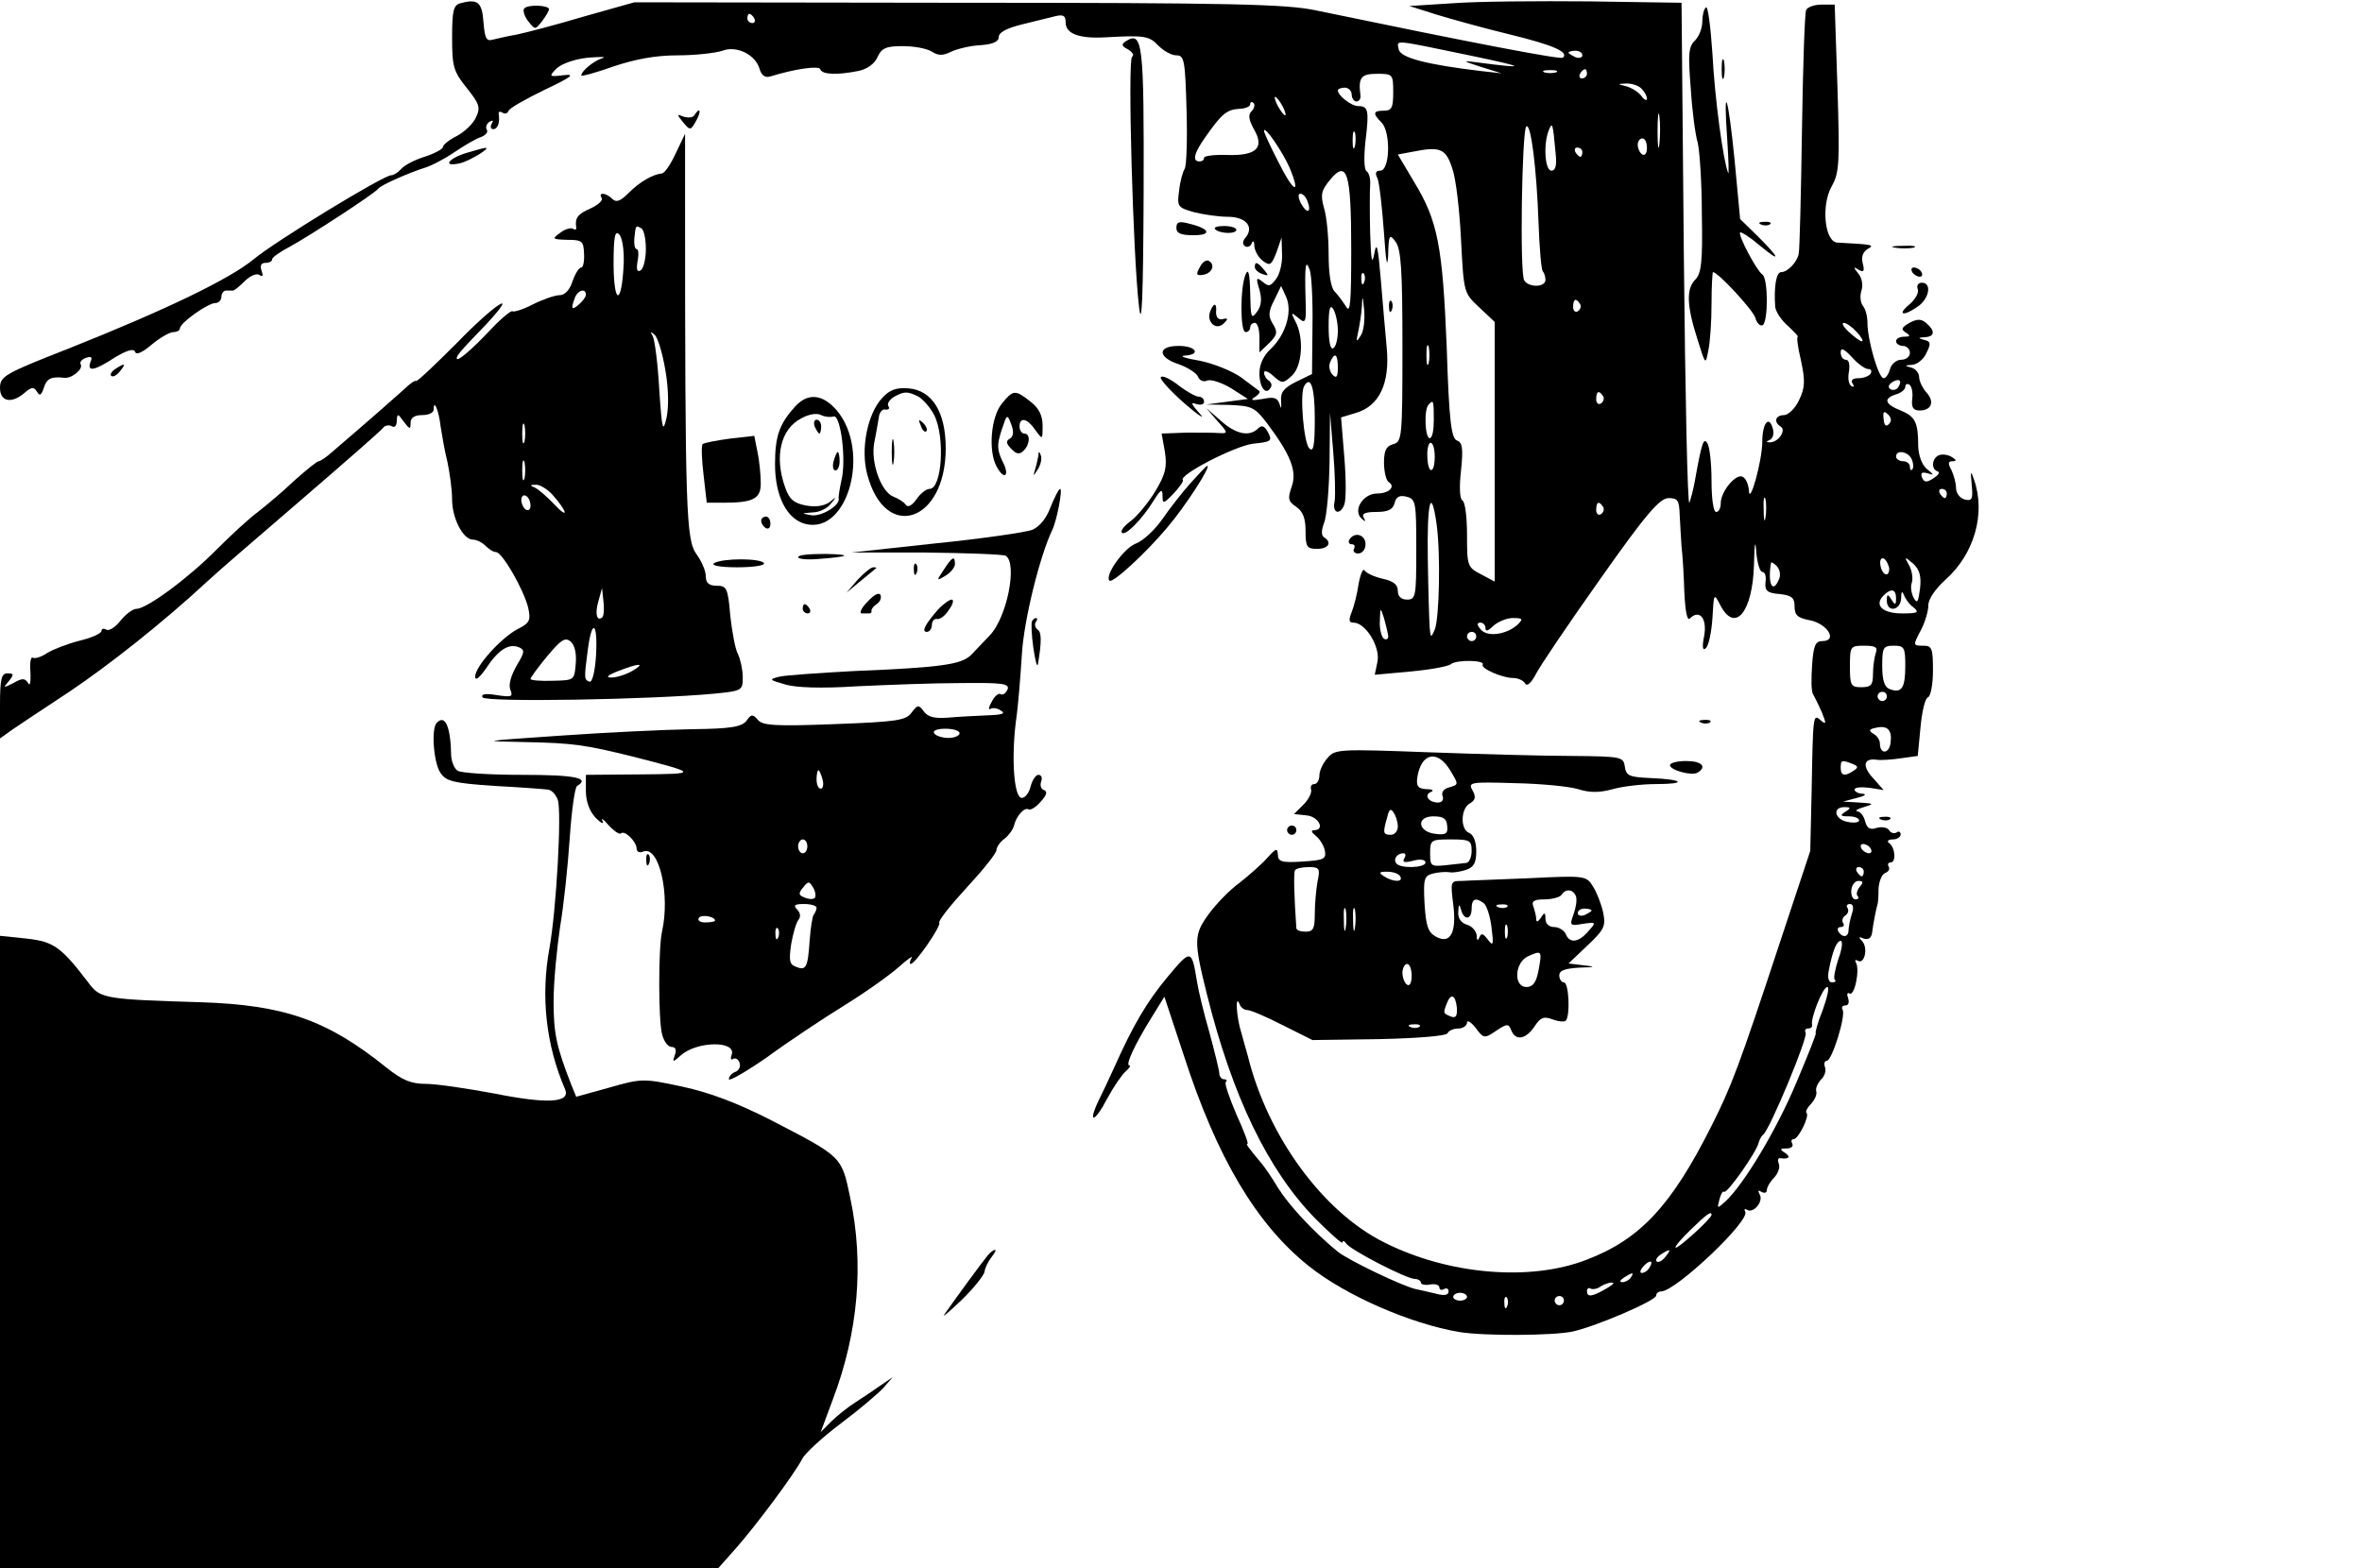<?xml version="1.0" standalone="no"?>
<!DOCTYPE svg PUBLIC "-//W3C//DTD SVG 20010904//EN"
 "http://www.w3.org/TR/2001/REC-SVG-20010904/DTD/svg10.dtd">
<svg version="1.0" xmlns="http://www.w3.org/2000/svg"
 width="512pt" height="340pt" viewBox="0 0 512 340"
 preserveAspectRatio="xMidYMid meet">

<g transform="translate(0,340) scale(0.1,-0.1)"
fill="#000000" stroke="none">
<path d="M998 3393 c-15 -4 -18 -16 -18 -74 0 -64 3 -74 32 -110 27 -34 30
-42 20 -63 -6 -14 -25 -32 -42 -41 -16 -8 -30 -19 -30 -24 0 -4 -18 -14 -40
-21 -22 -7 -45 -19 -51 -27 -6 -7 -16 -13 -21 -13 -17 0 -251 -143 -298 -182
-52 -43 -191 -110 -402 -194 -138 -54 -148 -60 -148 -85 0 -30 25 -35 53 -11
15 13 20 14 27 3 6 -10 9 -9 15 8 6 20 16 25 43 22 17 -3 43 19 37 29 -3 4 2
11 11 14 12 4 15 2 10 -9 -8 -22 9 -19 53 10 27 16 41 20 44 12 2 -7 15 -2 36
16 18 15 39 27 47 27 8 0 14 4 14 8 0 12 61 55 77 55 7 0 13 6 13 14 0 7 5 13
10 13 6 0 12 0 15 0 3 0 14 9 25 20 12 12 26 18 32 14 8 -5 9 -2 5 9 -4 11 -1
17 8 17 8 0 15 3 15 8 0 4 17 16 38 27 39 21 184 115 192 126 6 8 68 35 100
45 14 4 43 19 65 34 22 15 48 30 58 33 10 4 16 11 12 16 -3 5 0 13 6 17 8 4 9
3 5 -4 -4 -7 -2 -12 3 -12 10 0 15 14 12 33 -1 5 3 6 8 3 5 -4 11 -2 13 3 1 6
37 26 78 46 59 28 68 35 42 32 -32 -4 -33 -3 -15 15 11 10 39 20 68 23 28 2
41 2 31 -1 -19 -6 -46 -28 -46 -38 0 -2 31 6 70 20 48 16 91 24 139 24 38 0
82 5 97 10 31 12 73 -9 81 -41 4 -12 11 -18 22 -15 55 17 106 24 109 16 4 -12
36 -13 82 -4 20 4 36 16 42 30 9 20 19 24 55 24 24 0 52 -5 63 -12 14 -9 24
-9 42 0 13 6 41 13 63 14 28 2 40 8 40 18 0 10 18 19 50 27 28 7 60 15 73 18
17 4 22 1 22 -14 0 -24 29 -35 85 -32 87 5 96 3 116 -18 11 -11 28 -21 39 -21
17 0 19 -10 22 -117 2 -65 0 -123 -4 -129 -4 -6 -10 -27 -12 -47 -5 -35 -3
-37 32 -47 20 -5 53 -10 73 -10 40 0 58 -22 39 -45 -7 -8 -7 -15 -1 -19 5 -3
12 0 14 6 3 8 6 5 6 -6 1 -10 9 -25 19 -32 15 -11 18 -9 29 19 l11 32 1 -36
c1 -19 -5 -44 -13 -54 -12 -16 -16 -17 -29 -6 -14 11 -15 9 -7 -17 6 -22 4
-36 -6 -49 -12 -16 -13 -11 -14 42 -1 43 -4 54 -10 40 -12 -28 -12 -125 0
-125 6 0 10 5 10 10 0 6 5 10 10 10 6 0 10 -14 10 -32 l0 -32 21 20 c18 18 19
24 8 42 -10 16 -10 26 3 51 l15 31 11 -24 c14 -32 -1 -82 -34 -113 -15 -14
-24 -33 -24 -52 0 -31 14 -49 24 -32 4 5 2 12 -4 16 -5 3 -10 11 -10 17 0 6 9
3 20 -7 19 -17 21 -17 40 0 23 21 27 83 8 118 -10 20 -10 21 6 8 16 -14 18
-11 16 40 -2 75 0 88 9 64 4 -11 7 -66 6 -123 l-1 -103 -35 -17 c-26 -13 -34
-23 -32 -42 1 -16 0 -18 -3 -7 -5 15 -12 17 -37 12 -23 -4 -28 -3 -17 4 8 5
12 11 10 13 -3 2 -21 16 -40 30 -20 14 -60 30 -90 36 -30 5 -45 10 -32 11 36
2 25 21 -13 21 -47 0 -46 -25 1 -40 19 -7 38 -19 41 -27 3 -8 12 -12 20 -8 9
3 32 -5 52 -17 l36 -23 -45 -6 -45 -6 51 -1 c47 -2 54 -5 80 -39 51 -68 66
-104 54 -138 -9 -26 -8 -32 10 -44 14 -10 20 -24 20 -52 0 -35 3 -39 25 -39
25 0 33 14 15 25 -6 4 -6 15 0 31 6 14 11 73 12 132 l1 107 7 -85 c4 -47 5
-95 3 -107 -6 -26 12 -31 21 -7 4 10 4 56 0 103 l-7 86 33 10 c50 15 73 64 66
140 -3 33 -9 101 -13 150 -6 71 -9 83 -14 55 -5 -26 -7 -15 -9 45 -1 44 -1 91
0 104 1 13 -2 26 -8 30 -5 3 -6 31 -2 66 8 66 6 75 -16 75 -15 0 -44 23 -44
34 0 3 7 6 15 6 8 0 15 -7 15 -15 0 -8 5 -15 10 -15 6 0 10 6 9 13 -5 39 1 47
36 47 34 0 35 -1 35 -40 0 -33 -3 -40 -20 -40 -24 0 -25 -6 -5 -26 20 -21 18
-104 -3 -104 -10 0 -12 -5 -6 -17 4 -10 10 -63 14 -118 4 -60 7 -80 9 -50 1
46 3 49 16 31 12 -16 15 -60 15 -227 0 -198 -1 -207 -20 -212 -15 -4 -20 -14
-20 -40 0 -20 5 -39 10 -42 16 -10 1 -25 -25 -25 -30 0 -53 -36 -34 -54 9 -8
10 -8 5 2 -5 8 3 12 27 12 26 0 36 5 40 19 3 14 11 18 26 14 20 -5 21 -12 21
-114 0 -102 -1 -109 -20 -109 -13 0 -20 7 -20 19 0 14 -10 21 -32 26 -18 4
-36 12 -40 18 -3 6 -9 -7 -13 -29 -3 -21 -10 -49 -15 -61 -7 -18 -6 -23 4 -23
26 0 58 -52 52 -84 l-6 -29 77 7 c43 4 82 11 88 16 12 10 75 9 69 -1 -5 -8 42
-29 66 -29 10 0 22 -5 26 -12 4 -7 13 1 23 20 9 18 72 111 140 207 100 142
129 175 148 175 20 0 23 -5 24 -37 1 -21 3 -51 4 -68 2 -16 5 -60 6 -98 2 -41
6 -64 12 -58 21 21 38 0 31 -38 -5 -25 -3 -33 4 -26 6 6 12 35 14 65 3 54 3
55 17 28 32 -62 70 -15 73 87 1 48 3 57 5 28 2 -24 8 -43 13 -43 6 0 9 -10 7
-22 -2 -19 4 -24 31 -26 26 -3 32 -8 32 -27 0 -19 7 -25 34 -30 38 -8 60 -45
26 -45 -15 0 -19 -10 -22 -52 -2 -29 -2 -57 2 -63 3 -5 12 -23 19 -39 10 -25
10 -28 -2 -18 -17 15 -17 14 -20 -153 l-3 -130 -63 -190 c-92 -279 -108 -321
-152 -408 -86 -171 -154 -244 -269 -288 -122 -48 -300 -33 -439 37 -133 66
-253 230 -296 404 -2 8 -9 31 -14 50 -11 34 -14 87 -4 63 2 -7 10 -13 17 -13
7 0 42 -15 77 -33 l64 -32 145 2 c86 2 146 7 148 13 2 5 12 10 23 10 10 0 19
6 19 13 0 6 9 1 19 -12 17 -23 19 -23 44 -6 24 16 27 16 33 1 9 -23 31 -20 50
8 13 20 20 23 39 16 13 -5 26 -6 29 -3 10 10 7 83 -4 83 -5 0 -10 7 -10 15 0
11 12 15 43 17 36 1 37 2 10 5 l-33 4 41 39 c37 35 40 42 34 72 -4 18 -14 44
-22 56 -14 23 -17 24 -136 18 -67 -3 -134 -5 -148 -6 -25 0 -25 -1 -19 -50 8
-62 -6 -88 -37 -71 -17 9 -22 22 -25 71 -3 55 -1 61 18 66 12 3 28 4 35 3 8
-2 24 1 37 5 17 6 22 15 22 41 0 20 -6 35 -15 39 -20 7 -19 53 1 64 12 7 14
14 6 28 -10 18 -6 19 91 16 56 -1 118 -7 138 -13 25 -8 46 -8 75 0 21 6 63 11
93 11 69 0 61 10 -10 13 -48 2 -54 5 -57 25 -3 21 -7 22 -115 23 -62 0 -202 4
-312 8 -190 7 -201 7 -217 -12 -10 -11 -18 -28 -18 -38 0 -10 -5 -19 -11 -19
-6 0 -9 -5 -7 -12 2 -6 -5 -21 -16 -32 l-21 -21 28 -3 c26 -3 40 -32 15 -32
-7 0 -5 -5 4 -12 9 -7 18 -22 20 -33 3 -18 -3 -20 -49 -23 -45 -3 -53 0 -53
15 -1 15 -4 14 -23 -7 -12 -14 -40 -38 -60 -54 -21 -15 -51 -46 -67 -68 -32
-44 -33 -57 -4 -173 55 -221 132 -382 236 -488 32 -32 58 -55 58 -51 0 5 4 4
8 -2 9 -14 131 -77 149 -77 7 0 13 -4 13 -8 0 -4 9 -6 20 -4 11 2 20 -1 20 -6
0 -6 5 -7 10 -4 6 3 10 1 10 -5 0 -8 -9 -10 -27 -5 -16 4 -35 8 -44 10 -28 6
-145 62 -169 81 -54 44 -107 102 -130 139 -13 22 -29 45 -35 52 -30 36 -35 43
-31 43 3 0 -8 29 -24 64 -15 35 -26 67 -23 70 4 3 2 6 -4 6 -5 0 -10 6 -10 13
0 6 -10 46 -21 87 -12 41 -24 91 -27 110 -12 73 -13 73 -64 12 -45 -54 -75
-105 -116 -197 -10 -22 -25 -54 -34 -72 -24 -51 -8 -47 19 5 14 26 32 52 40
59 8 7 12 13 8 13 -9 0 11 44 47 102 l29 47 42 -127 c72 -223 158 -367 271
-457 80 -64 220 -125 326 -143 55 -9 203 -8 246 1 50 11 181 67 181 78 0 5 5
9 11 9 31 0 194 154 182 173 -3 5 -1 7 4 4 14 -9 37 19 27 34 -4 8 -3 9 4 5 7
-4 12 -2 12 4 0 6 7 18 16 27 8 9 13 22 10 29 -3 8 -2 13 2 13 19 -3 25 2 12
11 -13 8 -12 10 3 10 10 0 15 5 12 10 -3 6 -2 10 3 10 10 0 35 50 28 57 -3 3
2 12 10 20 8 9 13 20 11 27 -2 6 3 17 10 25 8 7 12 20 9 27 -3 8 -1 14 4 14
11 0 42 99 34 111 -3 5 0 9 6 9 7 0 9 7 6 16 -3 8 -2 13 3 10 11 -7 23 52 14
67 -3 5 -1 7 4 4 15 -9 23 29 9 43 -8 8 -7 10 4 5 10 -3 16 1 18 12 2 18 9 54
12 63 1 3 2 18 2 33 1 16 7 31 14 34 8 3 11 9 8 14 -3 5 -1 9 4 9 13 0 10 33
-3 42 -6 4 -2 8 8 8 9 0 17 5 17 11 0 5 -4 8 -9 4 -5 -3 -13 -1 -16 5 -4 6
-16 8 -27 5 -14 -5 -21 -1 -25 14 -3 12 -10 21 -17 22 -6 1 0 5 14 9 23 7 23
8 -10 10 l-35 2 30 8 c17 4 22 8 13 9 -10 0 -18 5 -18 9 0 5 14 6 32 4 l31 -5
-21 24 c-26 27 -23 45 4 42 10 -2 35 0 55 3 l36 5 6 62 c3 34 10 63 16 65 6 2
11 28 11 58 0 47 -2 54 -20 54 -24 0 -24 0 -5 36 8 16 15 39 15 52 0 13 15 35
37 55 62 55 88 143 62 217 -7 21 -8 20 -5 -11 3 -31 1 -36 -15 -32 -11 3 -19
14 -19 25 0 11 -5 28 -10 39 -8 14 -7 19 2 19 10 0 9 3 -1 9 -8 5 -20 7 -28 4
-15 -6 -18 -30 -3 -35 6 -2 2 -8 -9 -15 -15 -10 -20 -9 -25 2 -3 10 0 12 12 9
15 -5 15 -4 -1 9 -11 9 -18 29 -19 49 0 52 -6 65 -38 78 -35 14 -38 26 -10 35
11 3 20 11 20 16 0 6 4 8 9 5 5 -4 8 -17 6 -31 -2 -18 2 -25 16 -25 26 0 33
19 15 39 -9 10 -16 25 -16 34 0 8 -8 18 -17 20 -15 4 -15 5 2 6 11 1 25 12 31
26 10 20 9 25 -5 28 -14 4 -14 5 2 6 21 1 22 14 3 30 -11 10 -20 10 -37 1 -17
-10 -19 -14 -8 -21 11 -7 10 -9 -3 -9 -10 0 -18 -4 -18 -10 0 -5 7 -10 15 -10
8 0 15 -7 15 -15 0 -8 -8 -15 -19 -15 -10 0 -21 -9 -24 -20 -3 -11 -9 -20 -14
-20 -11 0 -35 83 -35 120 0 14 -4 30 -10 37 -5 7 -7 21 -3 33 4 12 1 28 -7 37
-11 14 -11 16 1 8 11 -6 13 -3 9 13 -4 15 0 25 10 32 17 9 12 10 -65 14 -28 1
-36 82 -12 123 16 29 17 50 12 213 l-6 180 -29 0 c-16 0 -31 -6 -33 -12 -3 -7
-7 -125 -9 -263 -2 -137 -5 -257 -7 -265 -3 -18 -24 -40 -38 -40 -11 0 -16
-33 -13 -75 1 -11 14 -30 28 -42 14 -13 23 -23 21 -23 -3 0 0 -23 7 -52 9 -43
9 -58 -4 -85 -8 -18 -23 -32 -32 -33 -20 0 -24 -15 -8 -25 13 -8 -6 -35 -24
-34 -8 0 -8 2 0 5 7 3 10 14 7 24 -8 31 -23 13 -23 -28 0 -41 -28 -141 -29
-105 -1 12 -6 25 -13 29 -14 9 -48 -31 -48 -57 0 -10 -4 -19 -10 -19 -6 0 -10
29 -10 68 0 37 -4 73 -9 81 -8 13 -12 3 -27 -81 -3 -18 -9 -40 -12 -48 -4 -8
-9 232 -12 535 l-5 549 -200 3 c-110 1 -243 0 -295 -4 l-95 -6 60 -19 c33 -10
105 -30 159 -43 94 -23 127 -38 114 -50 -4 -5 -201 33 -538 103 -64 13 -181
16 -775 16 l-700 1 -110 -31 c-60 -18 -126 -35 -145 -39 -19 -3 -43 -9 -52
-11 -14 -4 -17 3 -20 38 -3 44 -13 51 -50 41z m637 -33 c3 -5 1 -10 -4 -10 -6
0 -11 5 -11 10 0 6 2 10 4 10 3 0 8 -4 11 -10z m1550 -80 c125 -26 129 -30 15
-15 -31 4 -30 3 10 -10 l45 -14 -45 5 c-118 14 -175 29 -178 47 -4 21 -16 22
153 -13z m245 0 c0 -5 -7 -7 -15 -4 -8 4 -15 8 -15 10 0 2 7 4 15 4 8 0 15 -4
15 -10z m-57 -37 c-7 -2 -19 -2 -25 0 -7 3 -2 5 12 5 14 0 19 -2 13 -5z m67
-3 c0 -5 -5 -10 -11 -10 -5 0 -7 5 -4 10 3 6 8 10 11 10 2 0 4 -4 4 -10z m118
-32 c7 -7 12 -16 12 -22 0 -5 -6 -3 -12 6 -7 9 -22 18 -33 21 -20 5 -20 5 1 6
11 0 25 -4 32 -11z m-778 -38 c6 -11 8 -20 6 -20 -3 0 -10 9 -16 20 -6 11 -8
20 -6 20 3 0 10 -9 16 -20z m-67 -11 c-8 -8 -6 -19 5 -39 24 -41 5 -58 -58
-56 -28 1 -50 -2 -50 -6 0 -5 -4 -8 -10 -8 -16 0 -12 18 13 53 35 50 46 59 72
61 14 0 25 5 25 10 0 5 3 6 7 3 4 -4 2 -12 -4 -18z m884 -71 c-2 -18 -4 -6 -4
27 0 33 2 48 4 33 2 -15 2 -42 0 -60z m-262 -171 c2 -55 6 -101 9 -105 3 -3 6
-11 6 -19 0 -16 -36 -17 -46 -1 -10 15 -5 318 4 333 10 14 23 -91 27 -208z
m37 151 c3 -26 0 -38 -9 -38 -14 0 -18 56 -6 87 8 20 9 17 15 -49z m-576 -33
c25 -61 7 -51 -25 14 -17 33 -31 63 -31 67 0 14 41 -46 56 -81z m141 48 c-3
-10 -5 -4 -5 12 0 17 2 24 5 18 2 -7 2 -21 0 -30z m633 -4 c0 -11 -4 -17 -10
-14 -5 3 -10 13 -10 21 0 8 5 14 10 14 6 0 10 -9 10 -21z m-422 -44 c8 -22 16
-92 19 -155 6 -115 6 -115 39 -146 l34 -32 0 -281 0 -282 -30 16 c-29 15 -30
18 -30 85 0 38 -4 72 -10 75 -6 3 -7 30 -3 65 5 48 3 61 -9 65 -12 5 -17 42
-22 202 -9 219 -19 274 -71 359 l-35 59 32 6 c60 12 72 7 86 -36z m282 35 c0
-5 -2 -10 -4 -10 -3 0 -8 5 -11 10 -3 6 -1 10 4 10 6 0 11 -4 11 -10z m-501
-210 c0 -115 -2 -141 -11 -125 -7 11 -18 26 -25 33 -8 8 -13 38 -13 80 0 37
-4 82 -10 101 -8 29 -6 38 13 61 37 45 46 16 46 -150z m-95 104 c10 -25 -1
-29 -14 -5 -6 12 -7 21 -1 21 5 0 12 -7 15 -16z m123 -176 c-3 -8 -6 -5 -6 6
-1 11 2 17 5 13 3 -3 4 -12 1 -19z m-7 -115 c-10 -16 -11 -15 -6 7 3 14 7 39
8 55 1 26 2 25 5 -7 2 -21 -1 -46 -7 -55z m475 68 c3 -5 1 -12 -5 -16 -5 -3
-10 1 -10 9 0 18 6 21 15 7z m-525 -58 c0 -17 -4 -35 -10 -38 -6 -4 -10 14
-10 47 0 38 3 49 10 38 5 -8 10 -29 10 -47z m1125 -3 c10 -11 15 -20 11 -20
-4 0 -16 9 -28 20 -12 11 -17 20 -11 20 5 0 18 -9 28 -20z m-928 -67 c-3 -10
-5 -2 -5 17 0 19 2 27 5 18 2 -10 2 -26 0 -35z m952 -13 c7 0 9 -4 6 -10 -3
-5 -15 -10 -26 -10 -13 0 -18 -4 -13 -12 4 -6 3 -8 -3 -5 -6 4 -8 18 -5 32 2
15 0 25 -7 25 -6 0 -11 7 -11 16 0 11 7 8 24 -10 13 -15 29 -26 35 -26z
m-1149 3 c0 -20 -3 -24 -11 -16 -7 7 -9 19 -6 27 10 24 17 19 17 -11z m1215
-42 c-3 -6 -11 -8 -17 -5 -6 4 -5 9 3 15 16 10 23 4 14 -10z m-1265 -68 c0
-61 -3 -74 -12 -65 -12 12 -21 119 -11 135 14 24 23 -3 23 -70z m625 48 c3 -5
1 -12 -5 -16 -5 -3 -10 1 -10 9 0 18 6 21 15 7z m-367 -51 c0 -22 -3 -40 -9
-40 -10 0 -13 63 -2 73 10 11 11 9 11 -33z m986 -10 c-6 -6 -10 -2 -11 12 -2
16 1 18 10 9 7 -7 8 -14 1 -21z m-984 -70 c0 -39 -15 -39 -16 0 -1 17 3 30 7
30 5 0 9 -13 9 -30z m1034 -6 c4 -9 4 -19 1 -22 -3 -3 -5 0 -5 6 0 7 -7 12
-15 12 -8 0 -15 5 -15 10 0 16 27 11 34 -6z m76 -74 c0 -5 -2 -10 -4 -10 -3 0
-8 5 -11 10 -3 6 -1 10 4 10 6 0 11 -4 11 -10z m-393 -52 c-2 -13 -4 -5 -4 17
-1 22 1 32 4 23 2 -10 2 -28 0 -40z m-713 -14 c9 -65 6 -205 -4 -229 -8 -19
-9 -18 -11 5 -1 14 -3 80 -4 148 -2 124 7 160 19 76z m361 37 c3 -5 1 -12 -5
-16 -5 -3 -10 1 -10 9 0 18 6 21 15 7z m618 -126 c4 -8 2 -17 -2 -20 -5 -2
-11 4 -14 15 -6 23 8 27 16 5z m69 -51 c-4 -30 -6 -34 -14 -20 -5 10 -7 24 -4
32 3 9 1 25 -5 37 -12 21 -11 21 8 5 14 -13 18 -27 15 -54z m-305 22 c-14 -36
-26 -12 -18 34 1 2 6 -1 12 -7 7 -7 9 -19 6 -27z m253 -43 c0 -15 -2 -16 -10
-3 -8 13 -10 12 -10 -2 0 -27 30 -22 31 5 0 14 2 17 6 7 3 -8 12 -21 21 -27
13 -11 9 -13 -25 -13 -43 0 -61 18 -40 39 16 16 27 14 27 -6z m-1101 -81 c1
-7 -3 -10 -9 -7 -5 3 -10 21 -9 38 1 31 1 31 9 7 4 -14 8 -31 9 -38z m281 24
c-24 -22 -66 -28 -80 -11 -9 10 -9 15 -1 15 6 0 11 -5 11 -12 0 -8 6 -6 17 5
10 9 29 17 42 17 22 0 23 -2 11 -14z m-90 -26 c0 -5 -4 -10 -10 -10 -5 0 -10
5 -10 10 0 6 5 10 10 10 6 0 10 -4 10 -10z m866 -36 c-3 -9 -6 -29 -6 -45 0
-24 -4 -29 -25 -29 -23 0 -25 4 -25 45 0 44 1 45 31 45 24 0 30 -3 25 -16z
m64 -28 c0 -48 -8 -60 -34 -50 -11 4 -16 19 -16 50 0 40 2 44 25 44 23 0 25
-4 25 -44z m-40 -66 c0 -5 -4 -10 -10 -10 -5 0 -10 5 -10 10 0 6 5 10 10 10 6
0 10 -4 10 -10z m8 -101 c-3 -24 -23 -25 -23 -1 0 7 -6 17 -14 21 -11 7 -10
10 5 13 26 6 36 -5 32 -33z m-954 -60 c18 -30 18 -30 -2 -36 -13 -3 -18 -11
-15 -19 3 -8 -1 -14 -10 -14 -21 0 -31 17 -15 23 7 3 3 6 -10 6 -18 1 -22 6
-20 24 8 55 44 63 72 16z m871 15 c13 -5 14 -8 3 -15 -19 -13 -28 -11 -28 6 0
17 2 18 25 9z m-985 -136 c0 -10 -7 -18 -15 -18 -17 0 -18 4 -8 38 4 18 8 20
14 10 5 -7 9 -21 9 -30z m970 32 c-12 -8 -11 -10 8 -10 12 0 22 -4 22 -9 0 -4
-11 -6 -25 -3 -28 5 -34 32 -7 32 14 0 15 -2 2 -10z m-863 -31 c2 -16 -3 -20
-25 -17 -39 4 -43 38 -5 38 22 0 29 -5 30 -21z m53 -54 c0 -14 -6 -26 -12 -26
-7 -1 -28 -3 -45 -5 -31 -3 -33 -2 -33 26 0 29 2 30 45 30 41 0 45 -2 45 -25z
m865 5 c3 -5 2 -10 -4 -10 -5 0 -13 5 -16 10 -3 6 -2 10 4 10 5 0 13 -4 16
-10z m-1011 -21 c-5 -9 1 -10 20 -5 15 4 26 2 26 -4 0 -12 -57 -14 -64 -1 -6
9 3 21 16 21 5 0 6 -5 2 -11z m-188 -50 c-3 -17 -6 -49 -6 -70 0 -32 -3 -39
-20 -39 -11 0 -20 3 -20 8 -5 72 -6 118 -3 125 2 4 16 7 30 7 23 0 25 -3 19
-31z m1184 21 c0 -5 -2 -10 -4 -10 -3 0 -8 5 -11 10 -3 6 -1 10 4 10 6 0 11
-4 11 -10z m-1005 -10 c8 -13 -15 -13 -35 0 -12 8 -11 10 7 10 12 0 25 -4 28
-10z m996 -23 c-6 -8 -8 -17 -4 -20 3 -4 1 -7 -5 -7 -6 0 -10 9 -9 20 1 11 8
20 15 20 11 0 12 -3 3 -13z m-615 -20 c3 -8 0 -25 -5 -39 -9 -25 -8 -26 20
-21 29 4 30 4 12 -16 -21 -25 -41 -27 -49 -6 -4 8 -15 15 -25 15 -11 0 -19 7
-19 18 0 14 -2 15 -10 2 -6 -9 -10 -10 -10 -3 0 6 -3 18 -6 27 -5 12 1 16 24
16 17 0 34 5 37 10 9 14 25 12 31 -3z m-200 -15 c6 -4 14 -27 17 -52 5 -39 4
-43 -8 -27 -10 13 -14 15 -18 5 -4 -9 -6 -7 -6 4 -1 9 -10 20 -21 23 -13 4
-20 14 -19 28 1 17 2 18 6 5 6 -24 23 -23 23 2 0 21 8 25 26 12z m-299 -54
c-2 -13 -4 -5 -4 17 -1 22 1 32 4 23 2 -10 2 -28 0 -40z m20 0 c-2 -13 -4 -5
-4 17 -1 22 1 32 4 23 2 -10 2 -28 0 -40z m330 46 c-3 -3 -12 -4 -19 -1 -8 3
-5 6 6 6 11 1 17 -2 13 -5z m747 -16 c-4 -13 -7 -29 -7 -35 0 -15 -13 -17 -22
-3 -3 6 -1 10 5 10 6 0 9 4 5 9 -3 5 -1 12 5 16 6 4 8 11 5 16 -4 5 -1 9 5 9
7 0 9 -8 4 -22z m-564 8 c0 -2 -7 -6 -15 -10 -8 -3 -15 -1 -15 4 0 6 7 10 15
10 8 0 15 -2 15 -4z m-183 -58 c-3 -7 -5 -2 -5 12 0 14 2 19 5 13 2 -7 2 -19
0 -25z m718 -47 c-7 -22 -11 -42 -8 -45 4 -3 1 -6 -6 -6 -7 0 -10 10 -7 25 8
42 17 65 26 65 5 0 3 -18 -5 -39z m-650 -25 c-5 -26 -12 -36 -26 -36 -29 0
-26 54 4 67 29 13 30 12 22 -31z m-275 -12 c0 -14 -4 -23 -10 -19 -5 3 -10 15
-10 26 0 10 5 19 10 19 6 0 10 -12 10 -26z m891 -74 c-11 -27 -17 -50 -15 -50
2 0 -17 -48 -42 -107 -43 -103 -114 -221 -154 -258 -18 -16 -18 -16 -13 4 3
12 8 20 10 17 6 -6 71 87 75 106 2 7 6 15 10 18 14 10 98 212 92 221 -3 5 0 9
5 9 6 0 10 3 9 8 -4 13 23 82 33 82 5 0 0 -22 -10 -50z m-793 5 c1 -18 -2 -23
-13 -19 -17 7 -17 7 -9 28 9 24 19 19 22 -9z m-81 -41 c-3 -3 -12 -4 -19 -1
-8 3 -5 6 6 6 11 1 17 -2 13 -5z m633 -408 c0 -8 -74 -75 -78 -71 -2 2 13 20
33 39 35 34 45 41 45 32z m-100 -91 c-7 -9 -15 -13 -19 -10 -3 3 1 10 9 15 21
14 24 12 10 -5z m-35 -24 c-3 -6 -11 -11 -16 -11 -5 0 -4 6 3 14 14 16 24 13
13 -3z m-40 -21 c-3 -5 -12 -10 -18 -10 -7 0 -6 4 3 10 19 12 23 12 15 0z
m-55 -25 c-30 -17 -40 -18 -40 -4 0 5 4 8 8 5 4 -2 14 -1 22 5 8 5 20 9 25 8
6 0 -1 -6 -15 -14z m-300 -17 c0 -4 -7 -8 -15 -8 -8 0 -15 4 -15 8 0 5 7 9 15
9 8 0 15 -4 15 -9z m87 -20 c-3 -8 -6 -5 -6 6 -1 11 2 17 5 13 3 -3 4 -12 1
-19z m123 12 c0 -5 -4 -10 -10 -10 -5 0 -10 5 -10 10 0 6 5 10 10 10 6 0 10
-4 10 -10z"/>
<path d="M1136 3381 c-3 -4 1 -17 9 -27 15 -19 15 -19 30 0 8 11 15 22 15 26
0 9 -48 11 -54 1z"/>
<path d="M3698 3384 c-5 -4 -8 -18 -8 -31 0 -14 -7 -32 -16 -41 -14 -13 -15
-30 -9 -104 3 -49 10 -101 15 -117 4 -16 9 -85 9 -155 2 -102 -1 -129 -14
-142 -20 -20 -19 -56 4 -128 18 -58 18 -58 24 -26 4 18 7 63 7 101 0 38 2 69
3 69 11 0 86 -81 92 -99 3 -12 11 -19 16 -16 12 8 12 102 -1 110 -12 8 -53 85
-48 91 2 2 21 -10 41 -27 48 -40 47 -31 -2 18 l-39 38 -12 128 c-14 141 -25
173 -16 45 3 -46 4 -78 2 -73 -11 28 -29 162 -34 258 -4 60 -10 105 -14 101z"/>
<path d="M2441 3311 c-11 -7 -10 -11 4 -18 10 -6 14 -13 9 -16 -10 -6 2 -434
15 -542 6 -51 9 18 10 246 1 326 -2 352 -38 330z"/>
<path d="M3732 3250 c0 -19 2 -27 5 -17 2 9 2 25 0 35 -3 9 -5 1 -5 -18z"/>
<path d="M1505 3150 c-3 -5 -13 -6 -23 -3 -15 6 -15 5 -3 -10 17 -21 18 -21
31 3 11 20 7 29 -5 10z"/>
<path d="M1465 3068 c-11 -24 -24 -43 -30 -44 -20 -2 -48 -18 -72 -42 -18 -18
-27 -22 -36 -13 -13 13 -31 15 -23 2 4 -5 -7 -15 -24 -23 -28 -12 -34 -21 -31
-41 1 -5 -2 -6 -7 -3 -5 3 -18 -1 -28 -9 -18 -13 -17 -14 16 -15 32 0 35 -3
36 -30 1 -17 -2 -30 -6 -30 -5 0 -13 -13 -19 -30 -6 -19 -17 -30 -28 -30 -10
0 -36 -9 -58 -20 -21 -11 -41 -17 -44 -15 -2 3 -23 -14 -45 -37 -44 -47 -76
-74 -76 -65 0 6 6 14 65 75 74 80 16 42 -66 -43 -46 -46 -85 -83 -87 -81 -2 2
-14 -6 -26 -18 -20 -18 -72 -64 -155 -135 -13 -12 -27 -21 -30 -21 -4 0 -27
-19 -53 -42 -25 -24 -61 -54 -79 -68 -19 -14 -58 -50 -89 -81 -61 -62 -152
-129 -174 -129 -8 0 -24 -12 -35 -26 -11 -14 -25 -23 -31 -19 -5 3 -10 2 -10
-3 0 -5 -21 -15 -47 -21 -27 -7 -58 -19 -71 -27 -12 -8 -26 -13 -31 -10 -4 3
-7 -11 -5 -31 1 -22 -1 -32 -5 -24 -7 11 -13 11 -32 0 -22 -11 -23 -11 -10 4
12 15 11 17 -3 17 -13 0 -16 -12 -16 -70 l0 -71 28 20 c15 10 70 47 122 81 85
57 203 150 300 240 19 18 112 98 205 178 94 81 173 150 176 155 4 5 12 6 18 3
6 -4 11 0 11 11 1 17 2 17 15 -1 13 -17 15 -18 15 -3 0 11 8 17 25 17 14 0 25
5 25 12 0 24 11 -1 15 -36 3 -19 9 -55 15 -78 5 -24 10 -60 10 -81 0 -41 24
-87 45 -87 8 0 20 -6 27 -13 7 -7 17 -14 23 -14 14 0 61 -83 70 -121 6 -27 3
-33 -23 -46 -36 -19 -92 -81 -92 -103 0 -10 9 -3 23 17 27 41 49 55 71 47 14
-6 14 -10 -4 -40 -12 -21 -18 -41 -14 -52 7 -16 3 -17 -30 -12 -24 4 -34 2
-30 -5 7 -11 363 -5 502 8 61 6 62 7 62 36 0 16 -5 38 -10 49 -6 10 -13 48
-17 84 -5 60 -8 65 -29 65 -17 0 -24 6 -24 20 0 12 -9 33 -20 48 -23 32 -25
90 -25 770 0 78 0 142 0 142 0 0 -9 -19 -20 -42z m-65 -208 c0 -21 -5 -42 -11
-46 -8 -5 -10 1 -7 20 3 14 2 26 -2 26 -4 0 -6 10 -5 23 3 29 3 29 15 22 6 -3
10 -24 10 -45z m-48 -31 c-4 -90 -21 -93 -22 -4 0 62 3 76 12 67 7 -7 11 -34
10 -63z m-82 -68 c0 -5 -7 -14 -15 -21 -16 -14 -18 -10 -9 14 6 17 24 22 24 7z
m172 -162 c7 -39 8 -79 3 -104 -8 -35 -10 -28 -16 61 -3 56 -10 108 -14 115
-6 11 -5 11 4 3 7 -6 17 -40 23 -75z m-305 -156 c-3 -10 -5 -2 -5 17 0 19 2
27 5 18 2 -10 2 -26 0 -35z m0 -80 c-3 -10 -5 -2 -5 17 0 19 2 27 5 18 2 -10
2 -26 0 -35z m60 -35 c33 -37 37 -56 5 -22 -16 17 -36 34 -43 37 -11 4 -10 6
2 6 8 1 25 -9 36 -21z m-47 -24 c0 -8 -4 -12 -10 -9 -5 3 -10 13 -10 21 0 8 5
12 10 9 6 -3 10 -13 10 -21z m156 -242 c-12 -11 -17 7 -9 34 l8 29 3 -28 c2
-16 1 -31 -2 -35z m-14 -83 c-2 -33 -8 -59 -14 -57 -12 4 -12 7 -4 68 9 70 22
62 18 -11z m-44 -18 c-3 -36 -3 -36 -50 -37 -27 -1 -48 1 -48 4 0 3 16 25 36
49 30 36 39 42 51 32 9 -8 13 -26 11 -48z m122 -16 c-14 -8 -34 -14 -45 -14
-13 0 -8 5 15 14 46 18 61 18 30 0z"/>
<path d="M1013 3069 c-41 -12 -56 -32 -16 -23 22 5 73 37 53 33 -3 0 -19 -5
-37 -10z"/>
<path d="M2550 2906 c0 -12 10 -16 37 -16 41 0 36 14 -9 25 -22 6 -28 4 -28
-9z"/>
<path d="M3818 2913 c7 -3 16 -2 19 1 4 3 -2 6 -13 5 -11 0 -14 -3 -6 -6z"/>
<path d="M2634 2903 c10 -10 46 -11 46 -1 0 4 -12 8 -27 8 -14 0 -23 -3 -19
-7z"/>
<path d="M4108 2863 c12 -2 30 -2 40 0 9 3 -1 5 -23 4 -22 0 -30 -2 -17 -4z"/>
<path d="M2601 2821 c-9 -16 -8 -19 6 -17 20 3 28 21 14 30 -5 4 -15 -2 -20
-13z"/>
<path d="M2720 2821 c0 -5 7 -12 16 -15 14 -5 15 -4 4 9 -14 17 -20 19 -20 6z"/>
<path d="M4145 2810 c3 -5 11 -10 16 -10 6 0 7 5 4 10 -3 6 -11 10 -16 10 -6
0 -7 -4 -4 -10z"/>
<path d="M4157 2773 c3 -7 -5 -22 -18 -33 -28 -23 -13 -27 19 -4 24 17 30 51
8 51 -8 0 -12 -6 -9 -14z"/>
<path d="M3011 2734 c0 -11 3 -14 6 -6 3 7 2 16 -1 19 -3 4 -6 -2 -5 -13z"/>
<path d="M2623 2724 c-8 -22 13 -42 30 -25 10 10 9 12 -3 9 -9 -2 -14 4 -14
15 2 21 -5 22 -13 1z"/>
<path d="M250 2600 c-8 -5 -12 -12 -9 -15 4 -3 12 1 19 10 14 17 11 19 -10 5z"/>
<path d="M2516 2582 c-2 -4 21 -30 52 -57 31 -27 46 -36 32 -21 -18 20 -20 25
-7 20 10 -3 17 -1 17 5 0 6 -5 11 -12 11 -6 0 -26 11 -44 25 -18 14 -35 22
-38 17z"/>
<path d="M1913 2538 c-33 -35 -48 -112 -33 -167 39 -147 170 -103 170 57 0 78
-29 126 -81 130 -26 2 -40 -3 -56 -20z m78 2 c10 -6 26 -24 34 -40 24 -47 17
-160 -10 -160 -7 0 -20 -10 -28 -22 -11 -15 -19 -19 -24 -12 -4 6 -16 13 -26
17 -27 10 -50 74 -42 117 4 19 8 44 10 55 1 11 8 19 14 17 7 -1 10 2 7 7 -4 5
2 14 11 20 23 13 30 13 54 1z"/>
<path d="M1996 2477 c3 -10 9 -15 12 -12 3 3 0 11 -7 18 -10 9 -11 8 -5 -6z"/>
<path d="M1933 2420 c0 -25 2 -35 4 -22 2 12 2 32 0 45 -2 12 -4 2 -4 -23z"/>
<path d="M2171 2524 c-23 -29 -29 -101 -11 -135 17 -32 30 -21 13 11 -12 25
-12 36 -2 67 12 36 12 36 21 13 6 -16 5 -26 -3 -31 -9 -5 -8 -11 3 -22 11 -12
18 -13 27 -4 14 14 15 37 1 37 -5 0 -10 7 -10 15 0 22 17 18 34 -7 16 -22 16
-22 16 9 0 22 -8 38 -26 52 -34 27 -38 26 -63 -5z"/>
<path d="M1723 2518 c-34 -38 -43 -64 -43 -125 0 -69 26 -119 66 -129 92 -23
142 158 68 246 -31 36 -63 39 -91 8z m84 -21 c15 5 28 -94 17 -138 -4 -19 -7
-37 -6 -40 3 -15 -38 -40 -60 -36 -22 4 -21 4 3 6 15 0 33 9 40 19 13 15 12
16 -3 3 -12 -8 -30 -11 -51 -7 -26 5 -36 13 -45 39 -24 67 -10 127 35 150 16
9 34 12 43 7 8 -4 20 -5 27 -3z"/>
<path d="M1766 2475 c4 -8 8 -15 10 -15 2 0 4 7 4 15 0 8 -4 15 -10 15 -5 0
-7 -7 -4 -15z"/>
<path d="M1807 2400 c-3 -11 -1 -20 4 -20 5 0 9 9 9 20 0 11 -2 20 -4 20 -2 0
-6 -9 -9 -20z"/>
<path d="M2639 2487 c23 -25 23 -27 5 -26 -10 1 -43 1 -72 1 l-54 -2 7 -39 c5
-33 2 -48 -20 -85 -15 -25 -39 -54 -53 -65 -15 -11 -24 -22 -20 -26 7 -8 43
28 69 70 15 24 19 26 19 10 0 -18 2 -18 24 5 13 14 22 27 20 29 -10 11 113 74
152 79 40 4 42 6 33 24 -8 15 -14 17 -22 9 -19 -19 -49 -12 -81 17 l-31 27 24
-28z"/>
<path d="M1582 2449 c-29 -4 -56 -9 -59 -12 -3 -3 -2 -33 2 -66 l7 -61 36 0
c66 0 82 9 81 44 0 17 -3 47 -7 66 l-7 35 -53 -6z"/>
<path d="M2251 2413 c-1 -6 -4 -20 -7 -30 -5 -17 -5 -17 6 0 6 10 9 23 6 30
-3 9 -5 9 -5 0z"/>
<path d="M2581 2353 c-18 -20 -46 -56 -61 -78 -16 -23 -42 -48 -59 -54 -26
-11 -67 -69 -56 -80 7 -6 77 58 125 115 40 47 96 134 87 134 -2 0 -18 -17 -36
-37z"/>
<path d="M2277 2300 c-9 -25 -25 -43 -40 -49 -14 -5 -108 -19 -208 -29 l-184
-20 163 0 c89 -1 167 -4 172 -7 26 -16 3 -133 -34 -172 -12 -12 -29 -31 -39
-41 -21 -23 -64 -29 -257 -37 -74 -4 -146 -9 -160 -12 -24 -6 -23 -7 12 -17
23 -7 78 -9 155 -4 65 3 166 7 225 7 91 1 107 -1 102 -14 -4 -8 -10 -13 -15
-10 -4 3 -13 -4 -19 -16 -7 -12 -8 -19 -3 -16 5 3 15 2 23 -4 11 -6 2 -9 -30
-10 -25 -1 -63 -3 -85 -5 -29 -2 -43 1 -52 13 -12 16 -14 15 -27 -2 -12 -17
-32 -20 -167 -25 -129 -5 -156 -3 -166 9 -11 13 -15 13 -25 -2 -11 -13 -33
-17 -118 -18 -58 -1 -186 -7 -285 -14 -175 -12 -177 -12 -75 -14 101 -2 129
-6 230 -31 145 -37 145 -38 18 -39 l-118 -1 0 -35 c0 -23 8 -44 21 -58 12 -12
19 -15 15 -7 -4 8 2 4 13 -9 12 -13 24 -21 27 -18 8 8 34 -18 34 -33 0 -7 7
-10 15 -6 34 12 58 -94 40 -174 -8 -36 -8 -190 0 -222 4 -16 13 -28 21 -28 8
0 11 -6 7 -17 -6 -17 -5 -17 13 -1 35 31 121 32 110 1 -3 -8 -2 -12 3 -9 5 3
11 0 14 -8 3 -8 -1 -17 -9 -20 -8 -3 -14 -10 -14 -16 0 -5 37 16 83 48 45 33
120 83 167 112 47 29 100 67 119 84 19 17 31 25 27 19 -4 -7 -5 -13 -2 -13 10
0 66 82 62 89 -3 4 24 38 59 76 36 39 65 75 65 82 0 6 8 18 18 25 9 7 18 20
20 28 5 21 23 41 32 35 4 -2 16 5 26 17 13 14 15 22 7 25 -7 2 -9 11 -6 19 3
8 0 14 -6 14 -6 0 -13 -11 -17 -25 -3 -14 -12 -25 -19 -25 -17 0 -23 84 -13
165 5 33 10 98 13 145 4 74 39 215 66 271 10 21 23 89 17 89 -3 0 -12 -18 -21
-40z m-197 -490 c0 -5 -11 -10 -24 -10 -14 0 -28 5 -31 10 -4 6 7 10 24 10 17
0 31 -4 31 -10z m-297 -100 c3 -11 1 -20 -4 -20 -5 0 -9 9 -9 20 0 11 2 20 4
20 2 0 6 -9 9 -20z m-33 -145 c0 -8 -4 -15 -10 -15 -5 0 -10 7 -10 15 0 8 5
15 10 15 6 0 10 -7 10 -15z m16 -112 c-3 -3 -13 -3 -22 1 -13 5 -14 9 -3 22
11 14 13 14 22 -1 5 -9 6 -19 3 -22z m4 -21 c0 -5 -3 -11 -6 -15 -3 -3 -7 -29
-9 -57 -4 -59 -8 -65 -30 -56 -14 5 -15 14 -10 49 4 23 11 47 16 53 5 6 4 15
-3 22 -9 9 -6 12 15 12 15 0 27 -4 27 -8z m-220 -28 c0 -2 -9 -4 -21 -4 -11 0
-18 4 -14 10 5 8 35 3 35 -6z m137 -36 c-3 -8 -6 -5 -6 6 -1 11 2 17 5 13 3
-3 4 -12 1 -19z"/>
<path d="M1650 2271 c0 -6 5 -13 10 -16 6 -3 10 1 10 9 0 9 -4 16 -10 16 -5 0
-10 -4 -10 -9z"/>
<path d="M2925 2230 c-3 -5 -1 -10 5 -10 6 0 8 -4 5 -10 -3 -5 1 -10 9 -10 9
0 16 9 16 20 0 21 -24 28 -35 10z"/>
<path d="M1730 2192 c0 -4 19 -6 43 -4 70 5 76 10 15 11 -32 0 -58 -2 -58 -7z"/>
<path d="M1548 2179 c-8 -5 13 -9 50 -9 35 0 61 4 58 9 -7 11 -90 11 -108 0z"/>
<path d="M2046 2165 c-17 -25 -16 -25 4 -13 11 7 20 18 20 25 0 19 -6 16 -24
-12z"/>
<path d="M1981 2164 c0 -11 3 -14 6 -6 3 7 2 16 -1 19 -3 4 -6 -2 -5 -13z"/>
<path d="M1859 2143 l-24 -28 30 25 c17 14 32 26 34 28 2 1 0 2 -6 2 -5 0 -20
-12 -34 -27z"/>
<path d="M1881 2096 c-14 -14 -19 -26 -13 -26 7 0 14 0 17 0 3 0 5 3 4 6 0 4
5 10 11 14 7 4 11 13 9 19 -3 8 -14 2 -28 -13z"/>
<path d="M2033 2078 c-28 -32 -36 -48 -24 -48 6 0 11 7 11 15 0 8 5 14 11 13
6 -2 18 7 26 20 9 12 11 22 6 22 -5 0 -19 -10 -30 -22z"/>
<path d="M1740 2080 c0 -5 5 -10 11 -10 5 0 7 5 4 10 -3 6 -8 10 -11 10 -2 0
-4 -4 -4 -10z"/>
<path d="M2237 2053 c-2 -5 -1 -30 3 -58 4 -27 8 -43 10 -35 8 49 8 70 -1 75
-5 4 -7 11 -4 16 4 5 4 9 1 9 -3 0 -7 -3 -9 -7z"/>
<path d="M947 1833 c-13 -12 -7 -88 8 -109 12 -18 28 -22 117 -28 57 -3 109
-7 116 -8 8 -1 17 -11 21 -22 9 -25 -3 -239 -18 -322 -19 -103 -8 -209 34
-306 12 -29 -38 -32 -153 -9 -59 11 -126 21 -149 21 -32 0 -51 8 -85 35 -129
104 -222 136 -403 142 -201 6 -217 8 -240 38 -63 83 -78 93 -137 100 l-58 6 0
-685 0 -686 779 0 778 0 39 44 c44 50 126 160 143 193 6 12 44 47 84 77 40 30
81 65 92 77 l20 23 -25 -17 c-14 -10 -38 -26 -55 -37 -16 -10 -40 -29 -53 -42
l-23 -23 26 70 c56 147 68 297 38 438 -19 91 -17 88 -173 169 -73 37 -131 59
-191 72 -84 18 -88 18 -158 -2 l-72 -20 -11 27 c-32 82 -38 111 -38 180 0 42
7 114 14 161 8 47 17 133 21 193 4 59 11 110 16 113 29 17 -4 24 -118 24 -71
0 -134 4 -141 9 -7 4 -13 19 -14 32 -1 63 -13 91 -31 72z"/>
<path d="M3688 1833 c7 -3 16 -2 19 1 4 3 -2 6 -13 5 -11 0 -14 -3 -6 -6z"/>
<path d="M3620 1741 c0 -11 48 -24 60 -16 21 13 8 25 -25 25 -19 0 -35 -4 -35
-9z"/>
<path d="M4078 1623 c7 -3 16 -2 19 1 4 3 -2 6 -13 5 -11 0 -14 -3 -6 -6z"/>
<path d="M2790 1600 c0 -5 5 -10 10 -10 6 0 10 5 10 10 0 6 -4 10 -10 10 -5 0
-10 -4 -10 -10z"/>
<path d="M1401 1534 c0 -11 3 -14 6 -6 3 7 2 16 -1 19 -3 4 -6 -2 -5 -13z"/>
<path d="M2141 678 c-11 -13 -74 -99 -94 -128 -6 -8 11 6 37 31 26 25 48 53
50 61 1 9 8 23 15 32 7 9 11 16 8 16 -4 0 -11 -6 -16 -12z"/>
</g>
</svg>
